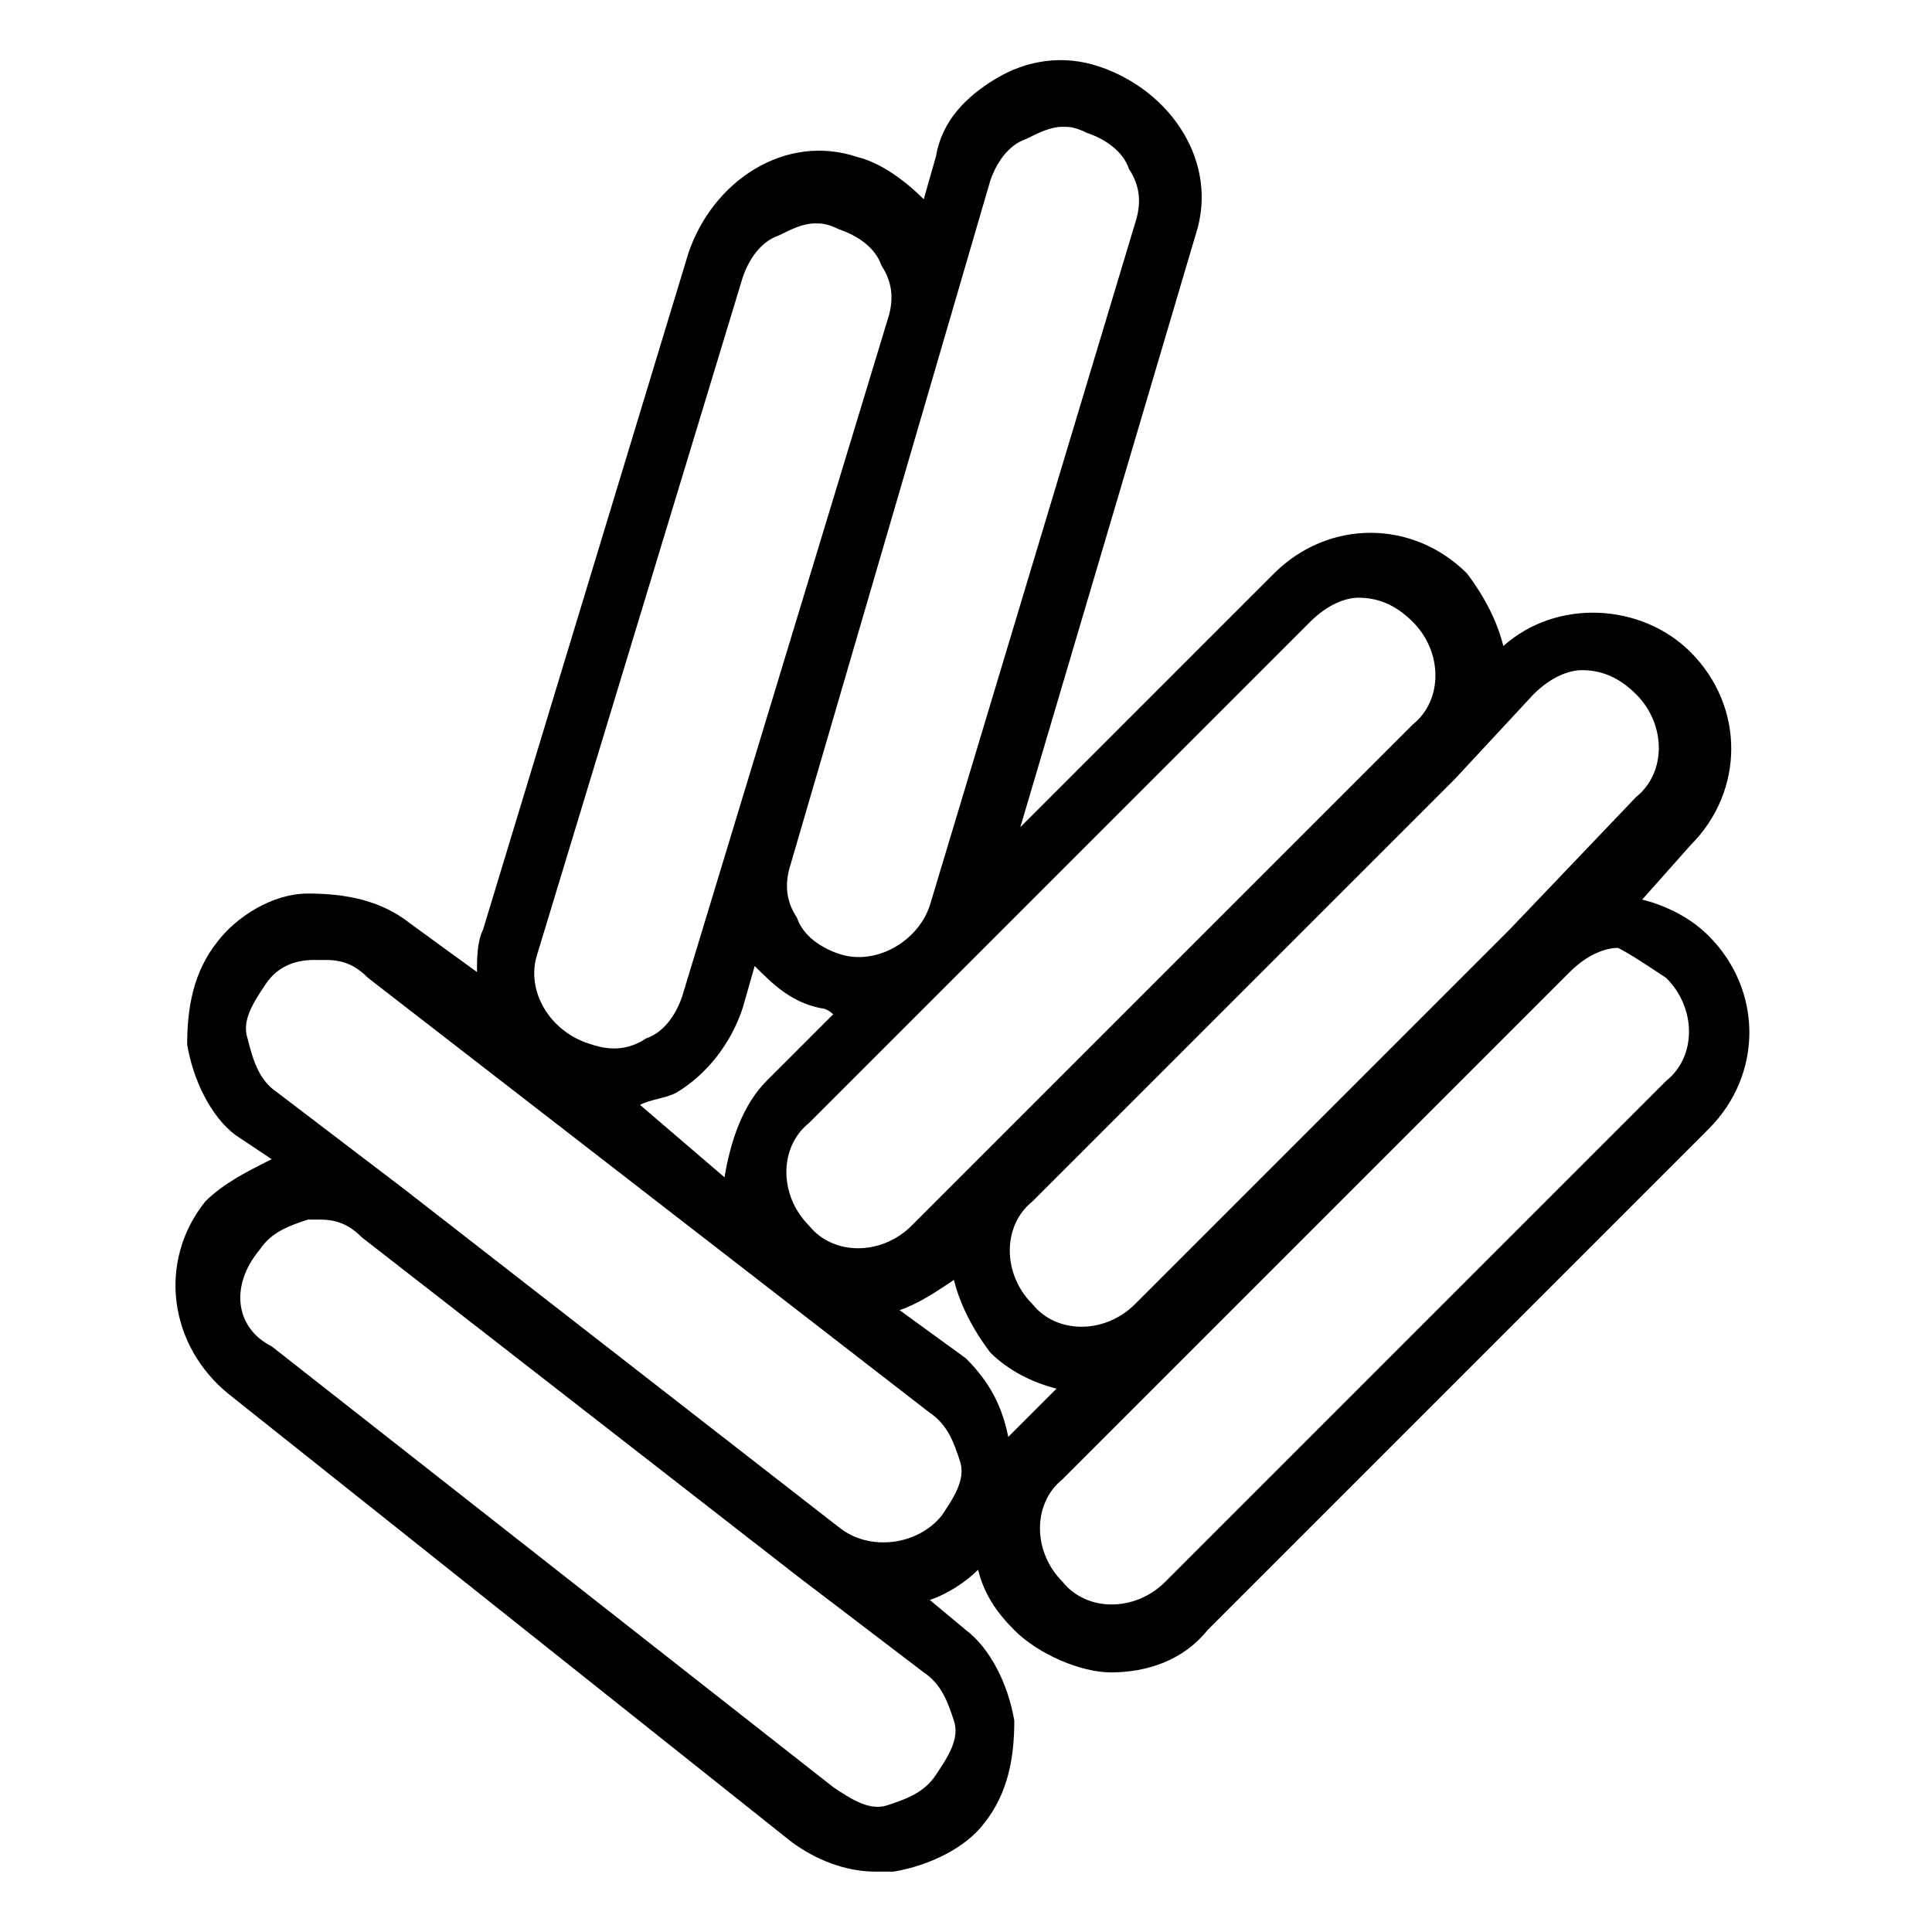 <?xml version="1.0" encoding="utf-8"?>
<!-- Generator: Adobe Illustrator 25.4.1, SVG Export Plug-In . SVG Version: 6.00 Build 0)  -->
<svg version="1.1" id="e-coli" xmlns="http://www.w3.org/2000/svg" xmlns:xlink="http://www.w3.org/1999/xlink" x="0px" y="0px"
	 viewBox="0 0 32 32" style="enable-background:new 0 0 32 32;" xml:space="preserve">
<g>
	<path d="M13.1,30.5c0.4,0.3,0.9,0.5,1.4,0.5c0.1,0,0.2,0,0.3,0c0.6-0.1,1.2-0.4,1.5-0.8c0.4-0.5,0.5-1.1,0.5-1.7
		c-0.1-0.6-0.4-1.2-0.8-1.5l-0.6-0.5c0.3-0.1,0.6-0.3,0.8-0.5c0.1,0.4,0.3,0.7,0.6,1c0.4,0.4,1.1,0.7,1.6,0.7c0.6,0,1.2-0.2,1.6-0.7
		l8.3-8.3c0.9-0.9,0.9-2.3,0-3.2c-0.3-0.3-0.7-0.5-1.1-0.6L28,14c0.9-0.9,0.9-2.3,0-3.2c-0.8-0.8-2.2-0.9-3.1-0.1
		c-0.1-0.4-0.3-0.8-0.6-1.2c-0.9-0.9-2.3-0.9-3.2,0l-4.2,4.2l2.9-9.8c0.2-0.6,0.1-1.2-0.2-1.7s-0.8-0.9-1.4-1.1S17,1,16.5,1.3
		s-0.9,0.7-1,1.3l-0.2,0.7C15,3,14.6,2.7,14.2,2.6c-0.6-0.2-1.2-0.1-1.7,0.2s-0.9,0.8-1.1,1.4L8,15.4c-0.1,0.2-0.1,0.5-0.1,0.7
		l-1.1-0.8c-0.5-0.4-1.1-0.5-1.7-0.5s-1.2,0.4-1.5,0.8c-0.4,0.5-0.5,1.1-0.5,1.7c0.1,0.6,0.4,1.2,0.8,1.5l0.6,0.4
		c-0.4,0.2-0.8,0.4-1.1,0.7c-0.8,1-0.6,2.4,0.4,3.2L13.1,30.5z M16,22.5l-1.1-0.8c0.3-0.1,0.6-0.3,0.9-0.5c0.1,0.4,0.3,0.8,0.6,1.2
		c0.3,0.3,0.7,0.5,1.1,0.6l-0.8,0.8C16.6,23.3,16.4,22.9,16,22.5z M27.6,16.2c0.5,0.5,0.5,1.3,0,1.7l-8.3,8.3
		c-0.5,0.5-1.3,0.5-1.7,0c-0.5-0.5-0.5-1.3,0-1.7l2.2-2.2l6.2-6.2c0.3-0.3,0.6-0.4,0.8-0.4C27,15.8,27.3,16,27.6,16.2z M25.4,11.5
		c0.3-0.3,0.6-0.4,0.8-0.4c0.3,0,0.6,0.1,0.9,0.4c0.5,0.5,0.5,1.3,0,1.7L25,15.4l0,0l-6.2,6.2c-0.5,0.5-1.3,0.5-1.7,0
		c-0.5-0.5-0.5-1.3,0-1.7l7-7L25.4,11.5z M21.7,10.3c0.3-0.3,0.6-0.4,0.8-0.4c0.3,0,0.6,0.1,0.9,0.4c0.5,0.5,0.5,1.3,0,1.7l-7,7
		l-1.3,1.3c-0.5,0.5-1.3,0.5-1.7,0c-0.5-0.5-0.5-1.3,0-1.7L21.7,10.3z M12.7,17.9c-0.4,0.4-0.6,1-0.7,1.6l-1.4-1.2
		c0.2-0.1,0.4-0.1,0.6-0.2c0.5-0.3,0.9-0.8,1.1-1.4l0.2-0.7c0.3,0.3,0.6,0.6,1.1,0.7c0.1,0,0.2,0.1,0.2,0.1L12.7,17.9z M16.4,3
		c0.1-0.3,0.3-0.6,0.6-0.7c0.2-0.1,0.4-0.2,0.6-0.2c0.1,0,0.2,0,0.4,0.1c0.3,0.1,0.6,0.3,0.7,0.6c0.2,0.3,0.2,0.6,0.1,0.9L15.4,15
		c-0.2,0.6-0.9,1-1.5,0.8c-0.3-0.1-0.6-0.3-0.7-0.6c-0.2-0.3-0.2-0.6-0.1-0.9L16.4,3z M8.9,15.8l3.4-11.2c0.1-0.3,0.3-0.6,0.6-0.7
		c0.2-0.1,0.4-0.2,0.6-0.2c0.1,0,0.2,0,0.4,0.1c0.3,0.1,0.6,0.3,0.7,0.6c0.2,0.3,0.2,0.6,0.1,0.9l-3.4,11.2
		c-0.1,0.3-0.3,0.6-0.6,0.7c-0.3,0.2-0.6,0.2-0.9,0.1C9.1,17.1,8.7,16.4,8.9,15.8z M4.1,17.2c-0.1-0.3,0.1-0.6,0.3-0.9
		c0.2-0.3,0.5-0.4,0.8-0.4c0.1,0,0.1,0,0.2,0c0.3,0,0.5,0.1,0.7,0.3l9.3,7.2c0.3,0.2,0.4,0.5,0.5,0.8s-0.1,0.6-0.3,0.9
		c-0.4,0.5-1.2,0.6-1.7,0.2l-7.2-5.6l0,0l-2.1-1.6C4.3,17.9,4.2,17.6,4.1,17.2z M4.3,20.7c0.2-0.3,0.5-0.4,0.8-0.5
		c0.1,0,0.1,0,0.2,0c0.3,0,0.5,0.1,0.7,0.3l7.2,5.6l0,0l2.1,1.6c0.3,0.2,0.4,0.5,0.5,0.8s-0.1,0.6-0.3,0.9s-0.5,0.4-0.8,0.5
		s-0.6-0.1-0.9-0.3l-9.3-7.3C3.9,22,3.8,21.3,4.3,20.7z"/>
</g>
</svg>
